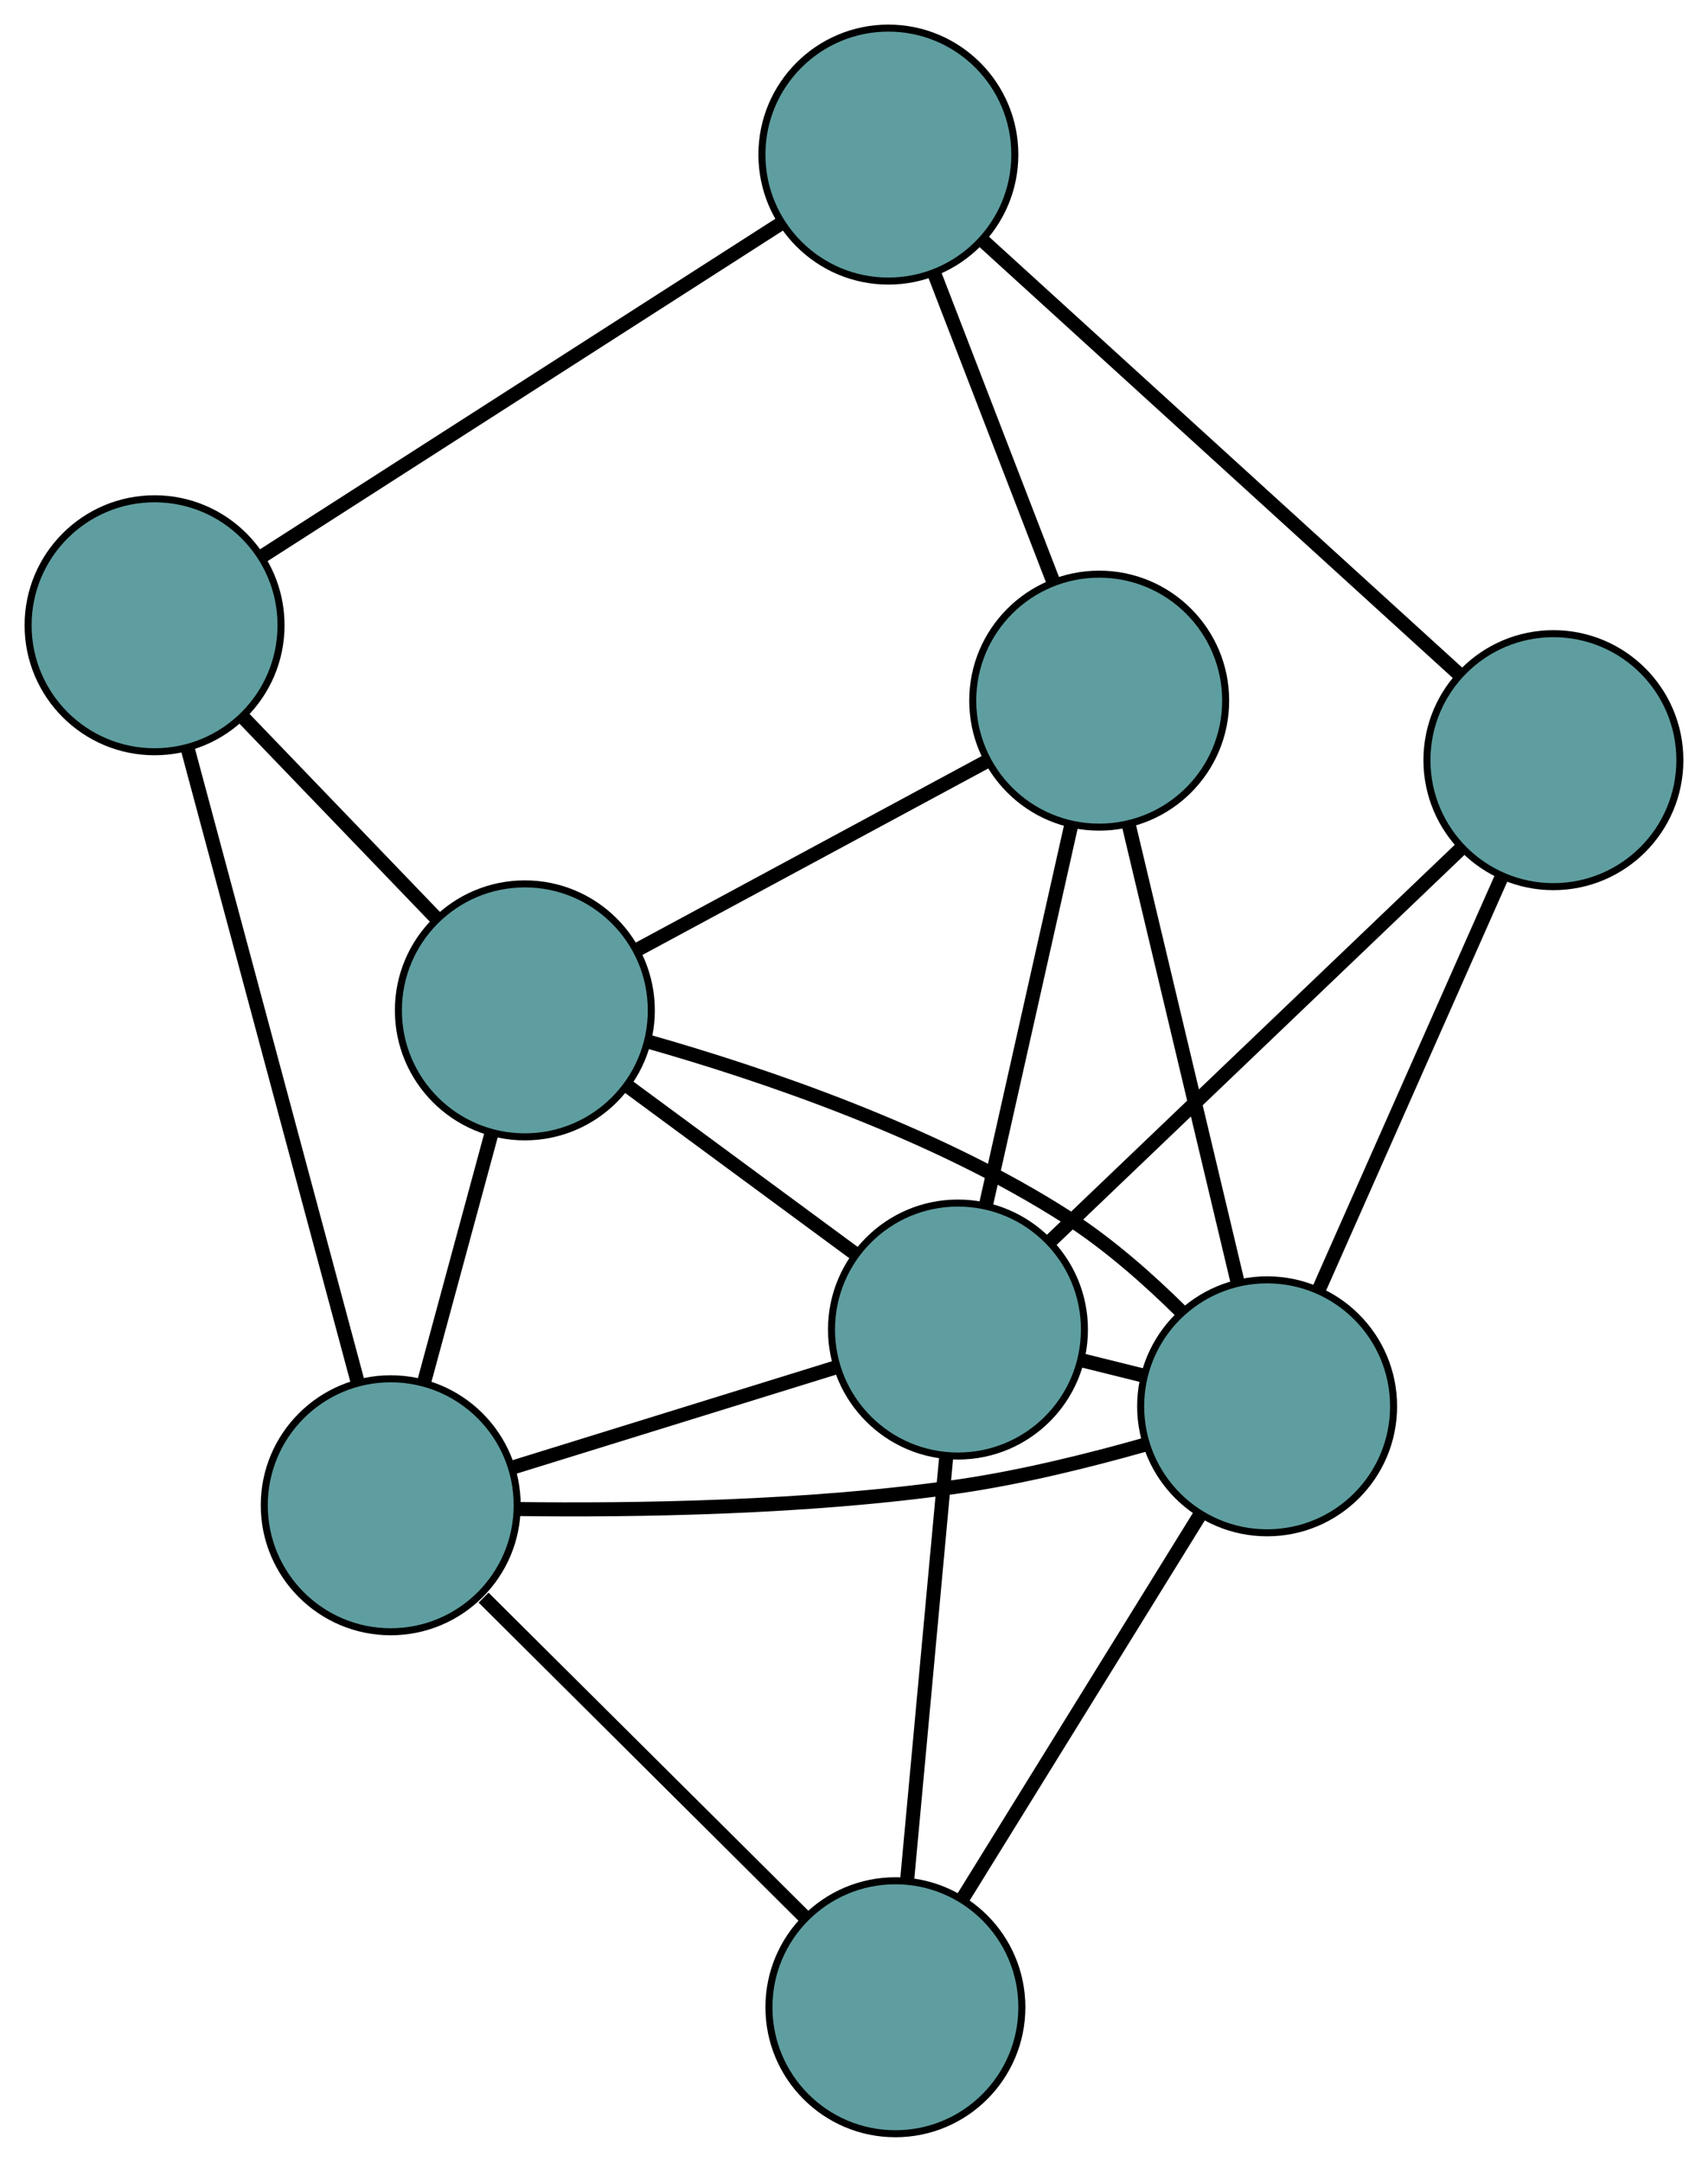 <?xml version="1.0" encoding="UTF-8" standalone="no"?>
<!DOCTYPE svg PUBLIC "-//W3C//DTD SVG 1.1//EN"
 "http://www.w3.org/Graphics/SVG/1.1/DTD/svg11.dtd">
<!-- Generated by graphviz version 2.36.0 (20140111.2315)
 -->
<!-- Title: G Pages: 1 -->
<svg width="100%" height="100%"
 viewBox="0.00 0.00 243.11 307.66" xmlns="http://www.w3.org/2000/svg" xmlns:xlink="http://www.w3.org/1999/xlink">
<g id="graph0" class="graph" transform="scale(1 1) rotate(0) translate(4 303.658)">
<title>G</title>
<!-- 0 -->
<g id="node1" class="node"><title>0</title>
<ellipse fill="cadetblue" stroke="black" cx="18" cy="-214.674" rx="18" ry="18"/>
</g>
<!-- 4 -->
<g id="node5" class="node"><title>4</title>
<ellipse fill="cadetblue" stroke="black" cx="70.705" cy="-159.87" rx="18" ry="18"/>
</g>
<!-- 0&#45;&#45;4 -->
<g id="edge1" class="edge"><title>0&#45;&#45;4</title>
<path fill="none" stroke="black" stroke-width="2" d="M30.49,-201.686C38.77,-193.076 49.602,-181.813 57.938,-173.145"/>
</g>
<!-- 5 -->
<g id="node6" class="node"><title>5</title>
<ellipse fill="cadetblue" stroke="black" cx="51.615" cy="-89.438" rx="18" ry="18"/>
</g>
<!-- 0&#45;&#45;5 -->
<g id="edge2" class="edge"><title>0&#45;&#45;5</title>
<path fill="none" stroke="black" stroke-width="2" d="M22.674,-197.26C29.06,-173.468 40.45,-131.032 46.872,-107.107"/>
</g>
<!-- 6 -->
<g id="node7" class="node"><title>6</title>
<ellipse fill="cadetblue" stroke="black" cx="122.447" cy="-281.658" rx="18" ry="18"/>
</g>
<!-- 0&#45;&#45;6 -->
<g id="edge3" class="edge"><title>0&#45;&#45;6</title>
<path fill="none" stroke="black" stroke-width="2" d="M33.411,-224.557C53.159,-237.222 87.194,-259.049 106.972,-271.733"/>
</g>
<!-- 1 -->
<g id="node2" class="node"><title>1</title>
<ellipse fill="cadetblue" stroke="black" cx="152.455" cy="-203.946" rx="18" ry="18"/>
</g>
<!-- 1&#45;&#45;4 -->
<g id="edge4" class="edge"><title>1&#45;&#45;4</title>
<path fill="none" stroke="black" stroke-width="2" d="M136.304,-195.238C121.972,-187.511 101.144,-176.282 86.822,-168.56"/>
</g>
<!-- 1&#45;&#45;6 -->
<g id="edge5" class="edge"><title>1&#45;&#45;6</title>
<path fill="none" stroke="black" stroke-width="2" d="M145.943,-220.809C140.91,-233.843 133.975,-251.802 128.945,-264.828"/>
</g>
<!-- 7 -->
<g id="node8" class="node"><title>7</title>
<ellipse fill="cadetblue" stroke="black" cx="176.357" cy="-103.52" rx="18" ry="18"/>
</g>
<!-- 1&#45;&#45;7 -->
<g id="edge6" class="edge"><title>1&#45;&#45;7</title>
<path fill="none" stroke="black" stroke-width="2" d="M156.728,-185.992C161.079,-167.713 167.784,-139.542 172.121,-121.319"/>
</g>
<!-- 8 -->
<g id="node9" class="node"><title>8</title>
<ellipse fill="cadetblue" stroke="black" cx="132.353" cy="-114.447" rx="18" ry="18"/>
</g>
<!-- 1&#45;&#45;8 -->
<g id="edge7" class="edge"><title>1&#45;&#45;8</title>
<path fill="none" stroke="black" stroke-width="2" d="M148.483,-186.264C144.959,-170.574 139.838,-147.772 136.316,-132.092"/>
</g>
<!-- 2 -->
<g id="node3" class="node"><title>2</title>
<ellipse fill="cadetblue" stroke="black" cx="123.447" cy="-18" rx="18" ry="18"/>
</g>
<!-- 2&#45;&#45;5 -->
<g id="edge8" class="edge"><title>2&#45;&#45;5</title>
<path fill="none" stroke="black" stroke-width="2" d="M110.605,-30.772C97.692,-43.614 77.877,-63.32 64.832,-76.293"/>
</g>
<!-- 2&#45;&#45;7 -->
<g id="edge9" class="edge"><title>2&#45;&#45;7</title>
<path fill="none" stroke="black" stroke-width="2" d="M133.152,-33.686C142.699,-49.116 157.189,-72.538 166.714,-87.934"/>
</g>
<!-- 2&#45;&#45;8 -->
<g id="edge10" class="edge"><title>2&#45;&#45;8</title>
<path fill="none" stroke="black" stroke-width="2" d="M125.122,-36.141C126.715,-53.384 129.096,-79.171 130.685,-96.387"/>
</g>
<!-- 3 -->
<g id="node4" class="node"><title>3</title>
<ellipse fill="cadetblue" stroke="black" cx="217.106" cy="-195.477" rx="18" ry="18"/>
</g>
<!-- 3&#45;&#45;6 -->
<g id="edge11" class="edge"><title>3&#45;&#45;6</title>
<path fill="none" stroke="black" stroke-width="2" d="M203.544,-207.825C185.549,-224.208 153.966,-252.962 135.984,-269.333"/>
</g>
<!-- 3&#45;&#45;7 -->
<g id="edge12" class="edge"><title>3&#45;&#45;7</title>
<path fill="none" stroke="black" stroke-width="2" d="M209.632,-178.611C202.28,-162.019 191.12,-136.835 183.784,-120.28"/>
</g>
<!-- 3&#45;&#45;8 -->
<g id="edge13" class="edge"><title>3&#45;&#45;8</title>
<path fill="none" stroke="black" stroke-width="2" d="M203.863,-182.816C187.941,-167.593 161.383,-142.202 145.502,-127.019"/>
</g>
<!-- 4&#45;&#45;5 -->
<g id="edge14" class="edge"><title>4&#45;&#45;5</title>
<path fill="none" stroke="black" stroke-width="2" d="M65.986,-142.46C63.071,-131.706 59.341,-117.945 56.412,-107.137"/>
</g>
<!-- 4&#45;&#45;7 -->
<g id="edge15" class="edge"><title>4&#45;&#45;7</title>
<path fill="none" stroke="black" stroke-width="2" d="M88.263,-155.426C104.605,-150.782 129.204,-142.465 148.051,-130.313 153.852,-126.573 159.524,-121.56 164.249,-116.882"/>
</g>
<!-- 4&#45;&#45;8 -->
<g id="edge16" class="edge"><title>4&#45;&#45;8</title>
<path fill="none" stroke="black" stroke-width="2" d="M85.314,-149.106C95.142,-141.865 108.043,-132.359 117.848,-125.134"/>
</g>
<!-- 5&#45;&#45;7 -->
<g id="edge17" class="edge"><title>5&#45;&#45;7</title>
<path fill="none" stroke="black" stroke-width="2" d="M69.699,-88.904C86.152,-88.687 111.064,-89.031 132.471,-92.127 141.353,-93.412 151.027,-95.811 159.026,-98.078"/>
</g>
<!-- 5&#45;&#45;8 -->
<g id="edge18" class="edge"><title>5&#45;&#45;8</title>
<path fill="none" stroke="black" stroke-width="2" d="M69.134,-94.865C82.769,-99.088 101.59,-104.918 115.145,-109.117"/>
</g>
<!-- 7&#45;&#45;8 -->
<g id="edge19" class="edge"><title>7&#45;&#45;8</title>
<path fill="none" stroke="black" stroke-width="2" d="M158.712,-107.902C155.843,-108.614 152.871,-109.352 150.001,-110.065"/>
</g>
</g>
</svg>

